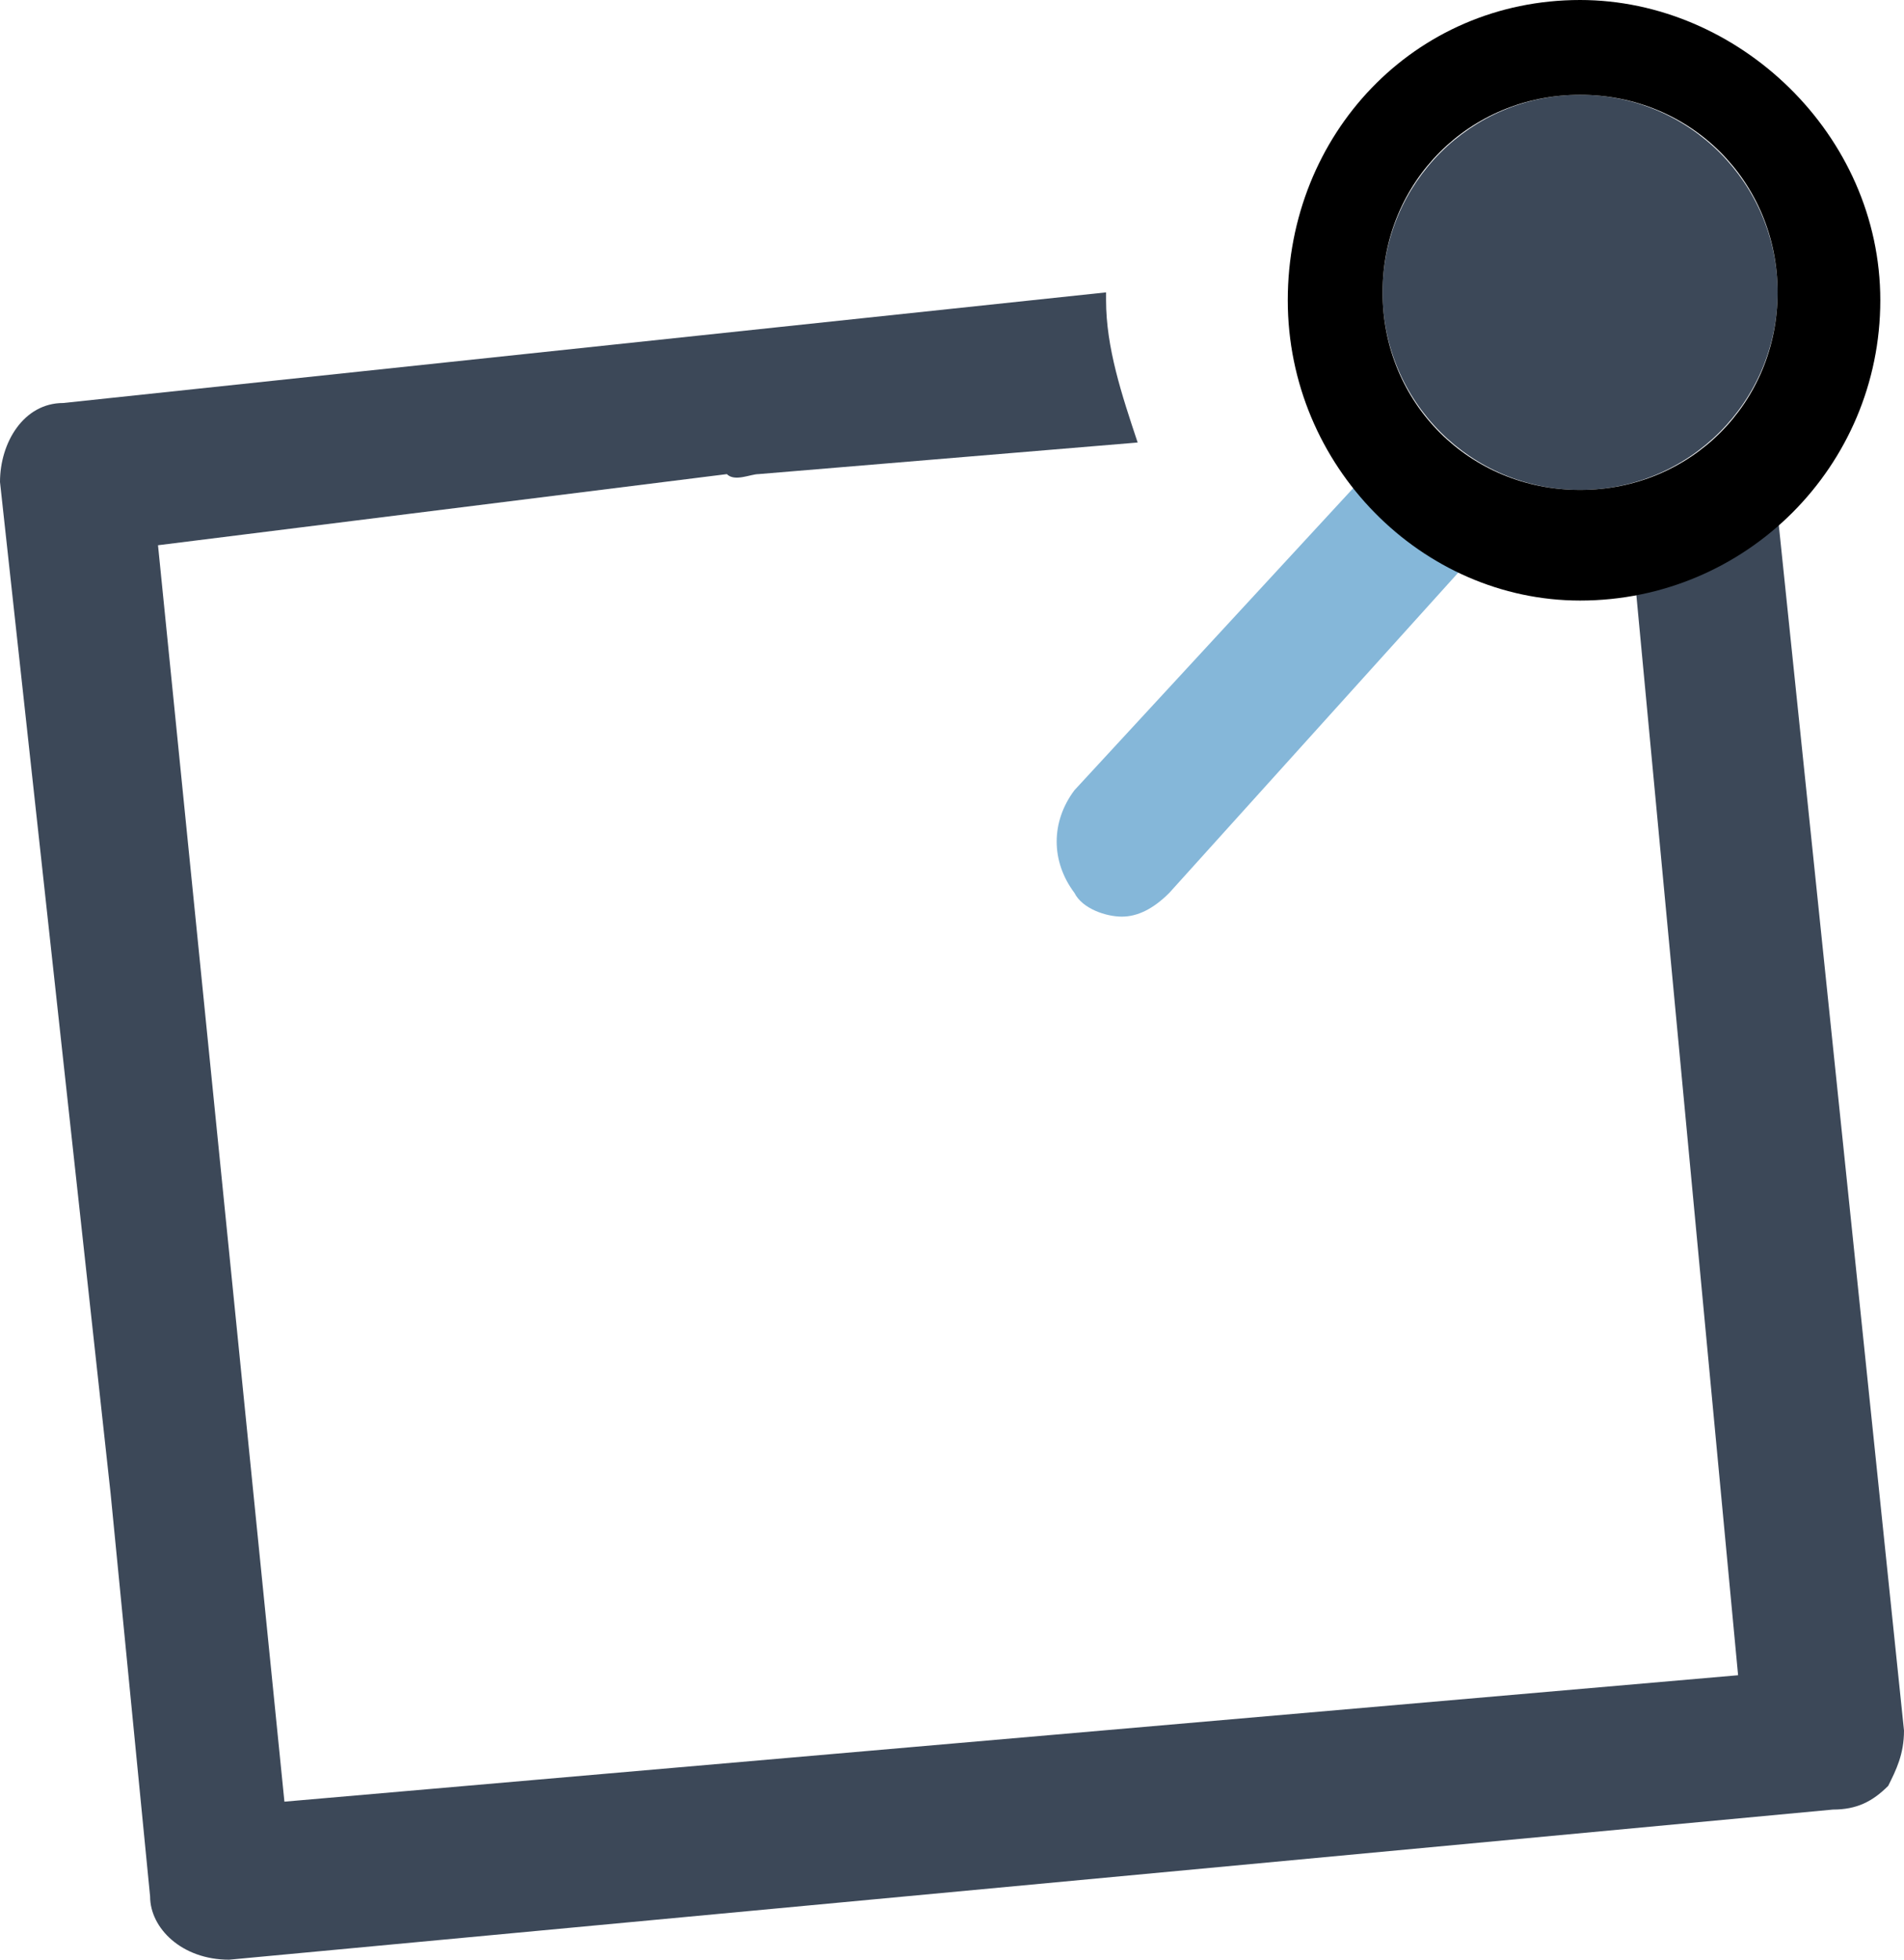 <svg xmlns="http://www.w3.org/2000/svg" viewBox="0 0 24.1 24.8">
  <path class="pin-0" fill="#3C4858" d="M24.1 21.9c0 .3-.1.5-.2.7-.2.2-.4.3-.7.3L2.9 24.8c-.6 0-1-.4-1-.8l-.5-5.1L0 6.1c0-.5.3-1 .8-1L14 3.7v.1c0 .6.2 1.2.4 1.8L9.6 6c-.1 0-.3.1-.4 0L2 6.9l1.6 15.9L22 21.2 20.7 7.4c.7-.1 1.3-.4 1.8-.9l1.6 15.4z"/>
  <path class="pin-1" fill="#85B7D9" d="M18.5 7.2l-3.7 4.1c-.2.2-.4.3-.6.3-.2 0-.5-.1-.6-.3-.3-.4-.3-.9 0-1.3l3.6-3.9c.2.4.7.8 1.3 1.1z"/>
  <ellipse class="pin-0" fill="#3C4858" cx="20" cy="3.7" rx="2.5" ry="2.5"/>
  <path class="pin-1" d="M20 0c-2.1 0-3.7 1.7-3.7 3.8S18 7.6 20 7.6c2.1 0 3.8-1.7 3.8-3.8S22 0 20 0zm0 6.2c-1.4 0-2.5-1.1-2.5-2.5s1.1-2.5 2.5-2.5 2.5 1.1 2.5 2.5-1.1 2.5-2.5 2.5z"/>
</svg>